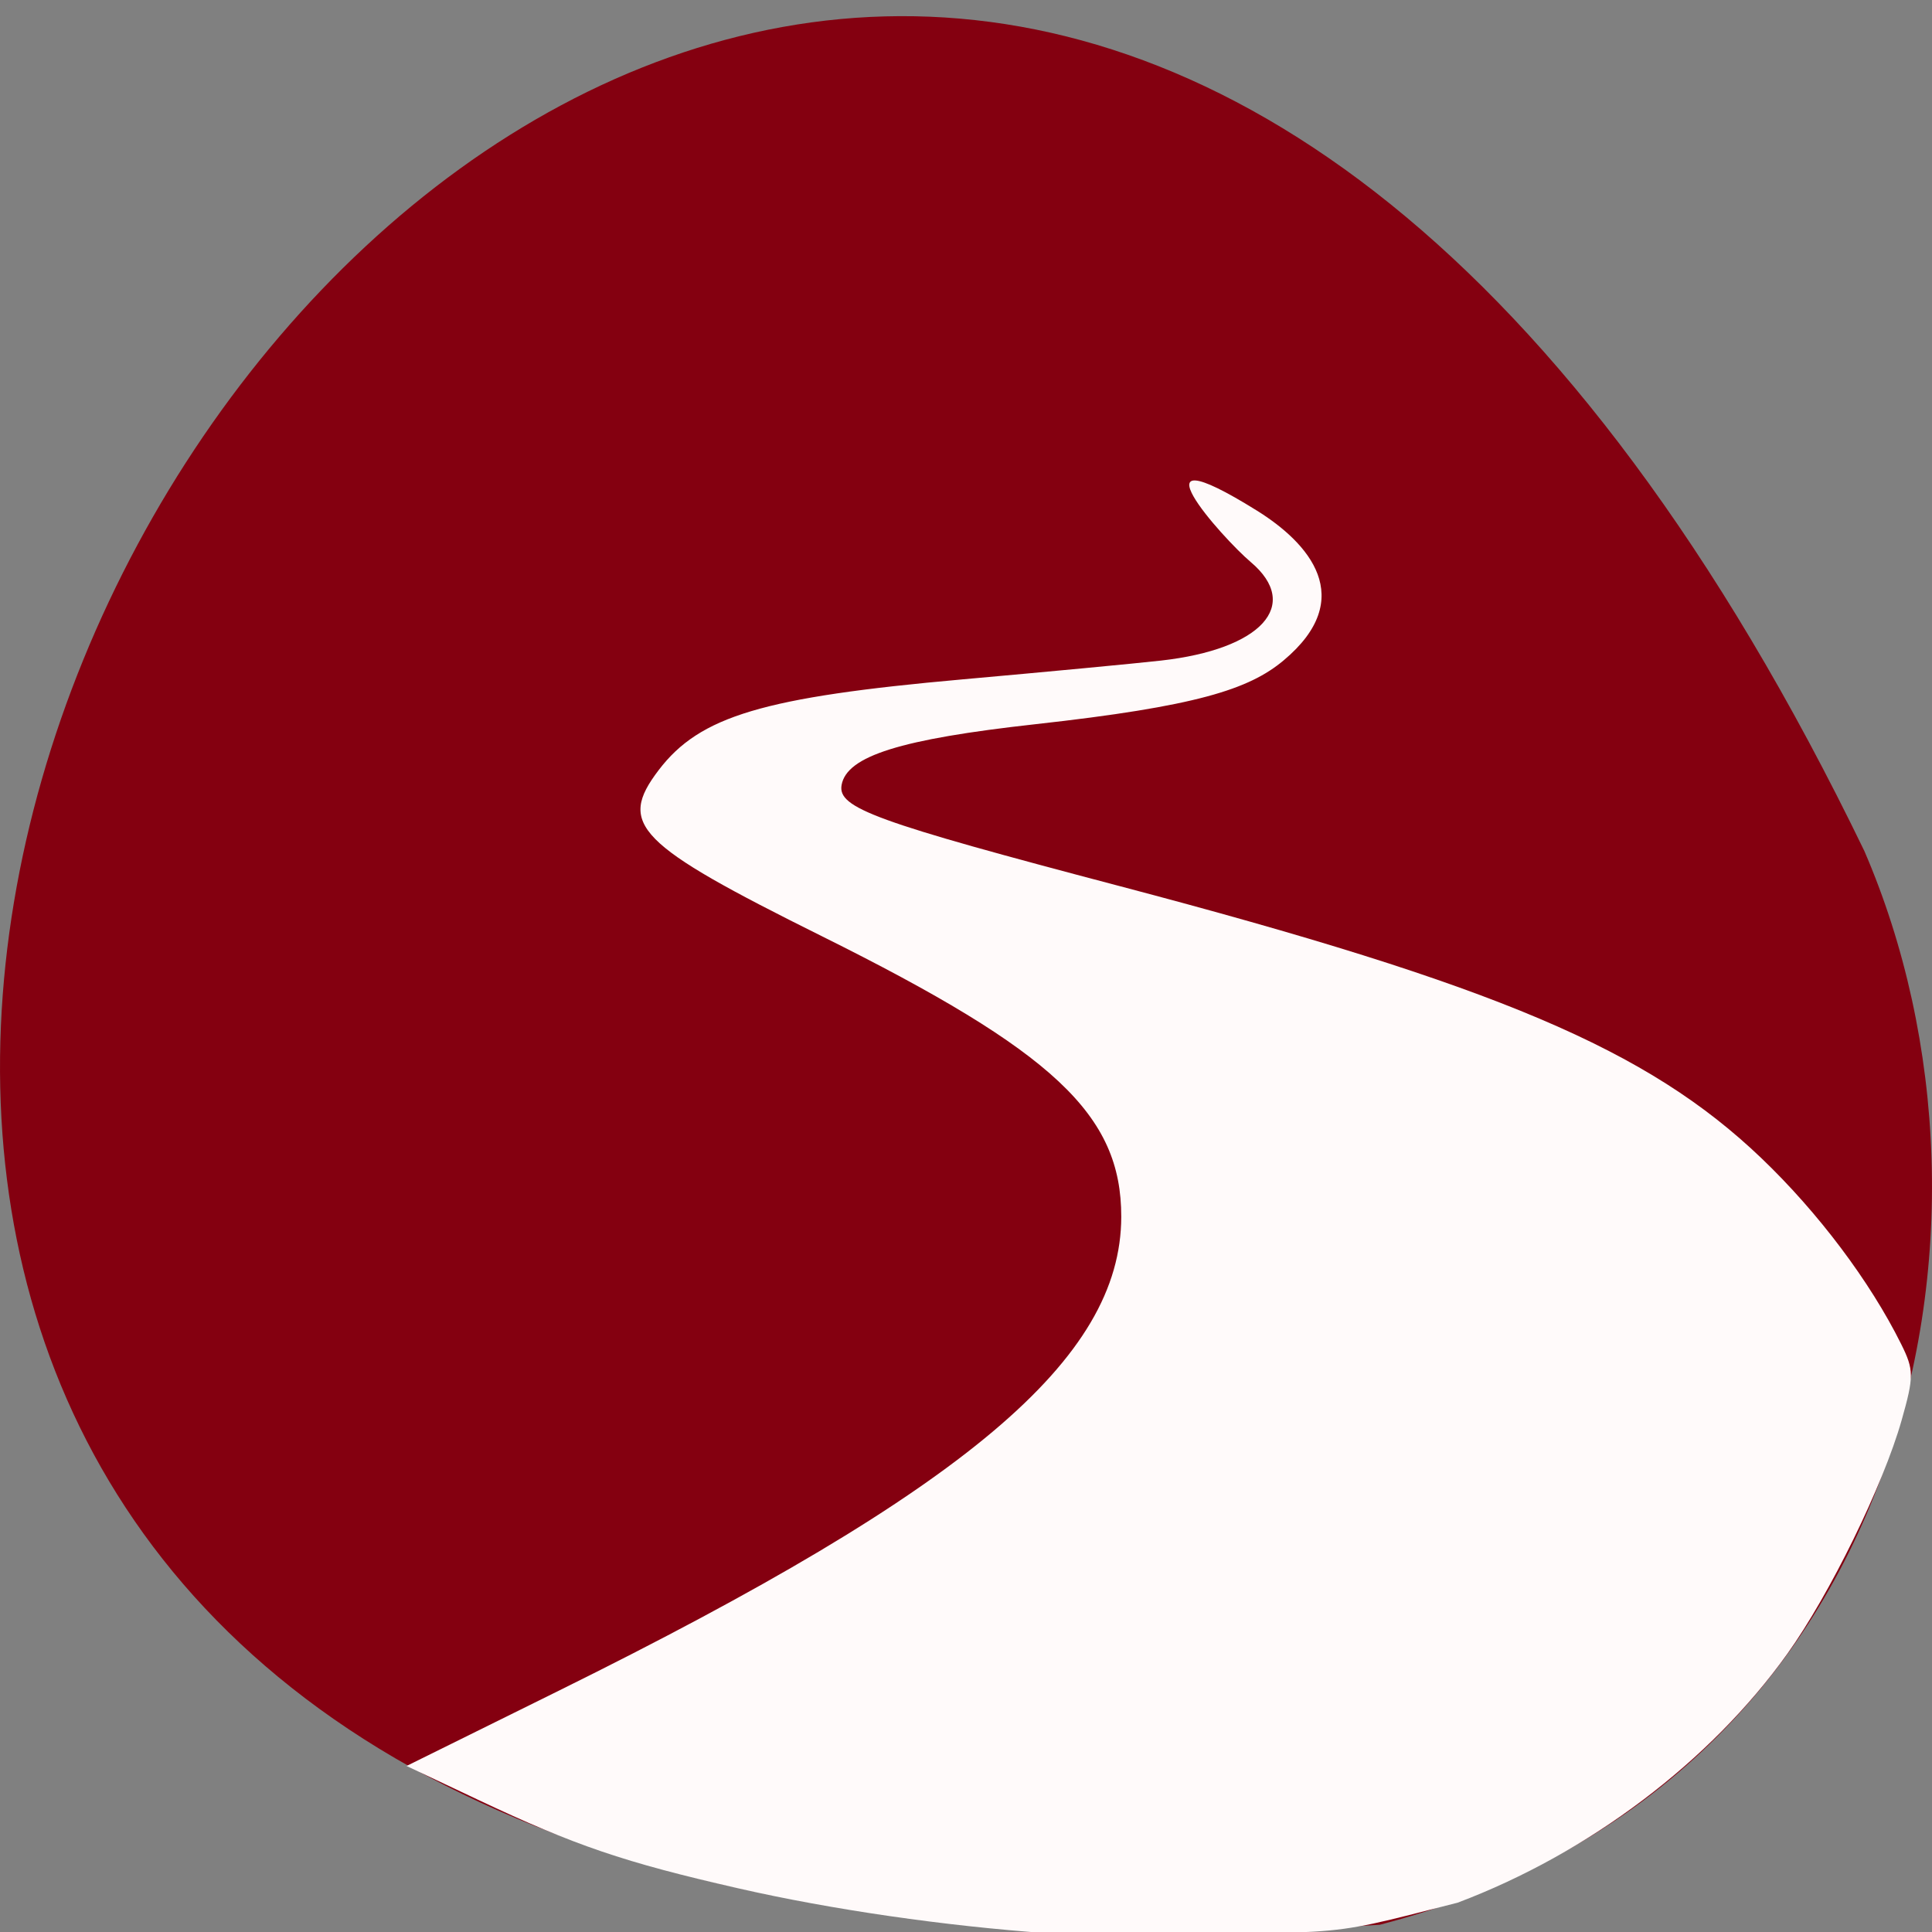 <svg xmlns="http://www.w3.org/2000/svg" viewBox="0 0 256 256"><rect x="0" y="0" width="256" height="256" fill="#808080" stroke="none"/><path d="m 182.83 255.04 c -368.15 25.429 -92.2 -465.65 64.2 -142.29 21.558 49.828 5.804 124.13 -64.2 142.29 z" fill="#840010" color="#000"/><path d="m 138.89 256.17 c -13.669 -0.958 -28.742 -3.144 -41.05 -5.952 -15.15 -3.457 -21.667 -5.674 -34.5 -11.742 l -9.467 -4.476 l 20.21 -9.992 c 54.02 -26.704 74.46 -43.93 74.49 -62.78 0.018 -13.524 -8.893 -21.873 -39.68 -37.18 -24.564 -12.213 -27.1 -14.8 -21.611 -22.01 5.448 -7.156 13.849 -9.663 40.28 -12.02 10.976 -0.978 22.801 -2.098 26.28 -2.489 13.305 -1.494 18.634 -7.352 11.882 -13.06 -3.773 -3.189 -16.696 -17.705 0.803 -6.823 6.891 4.285 13.424 11.602 3.558 19.861 -4.598 3.849 -11.549 6.088 -32.908 8.456 -17.839 1.978 -24.976 4.215 -25.661 8.05 -0.547 3.055 4.375 4.845 36.836 13.399 50.03 13.183 69.968 21.635 85.04 36.05 7.54 7.209 14.382 16.309 18.521 24.633 1.701 3.421 1.707 4.291 0.063 10.09 -2.438 8.608 -9.528 23.1 -15.15 30.959 -10.204 14.271 -26.29 26.413 -43.685 32.972 -20.08 5.113 -12.7 3.767 -54.25 4.056 z" fill="#fffafa"/></svg>